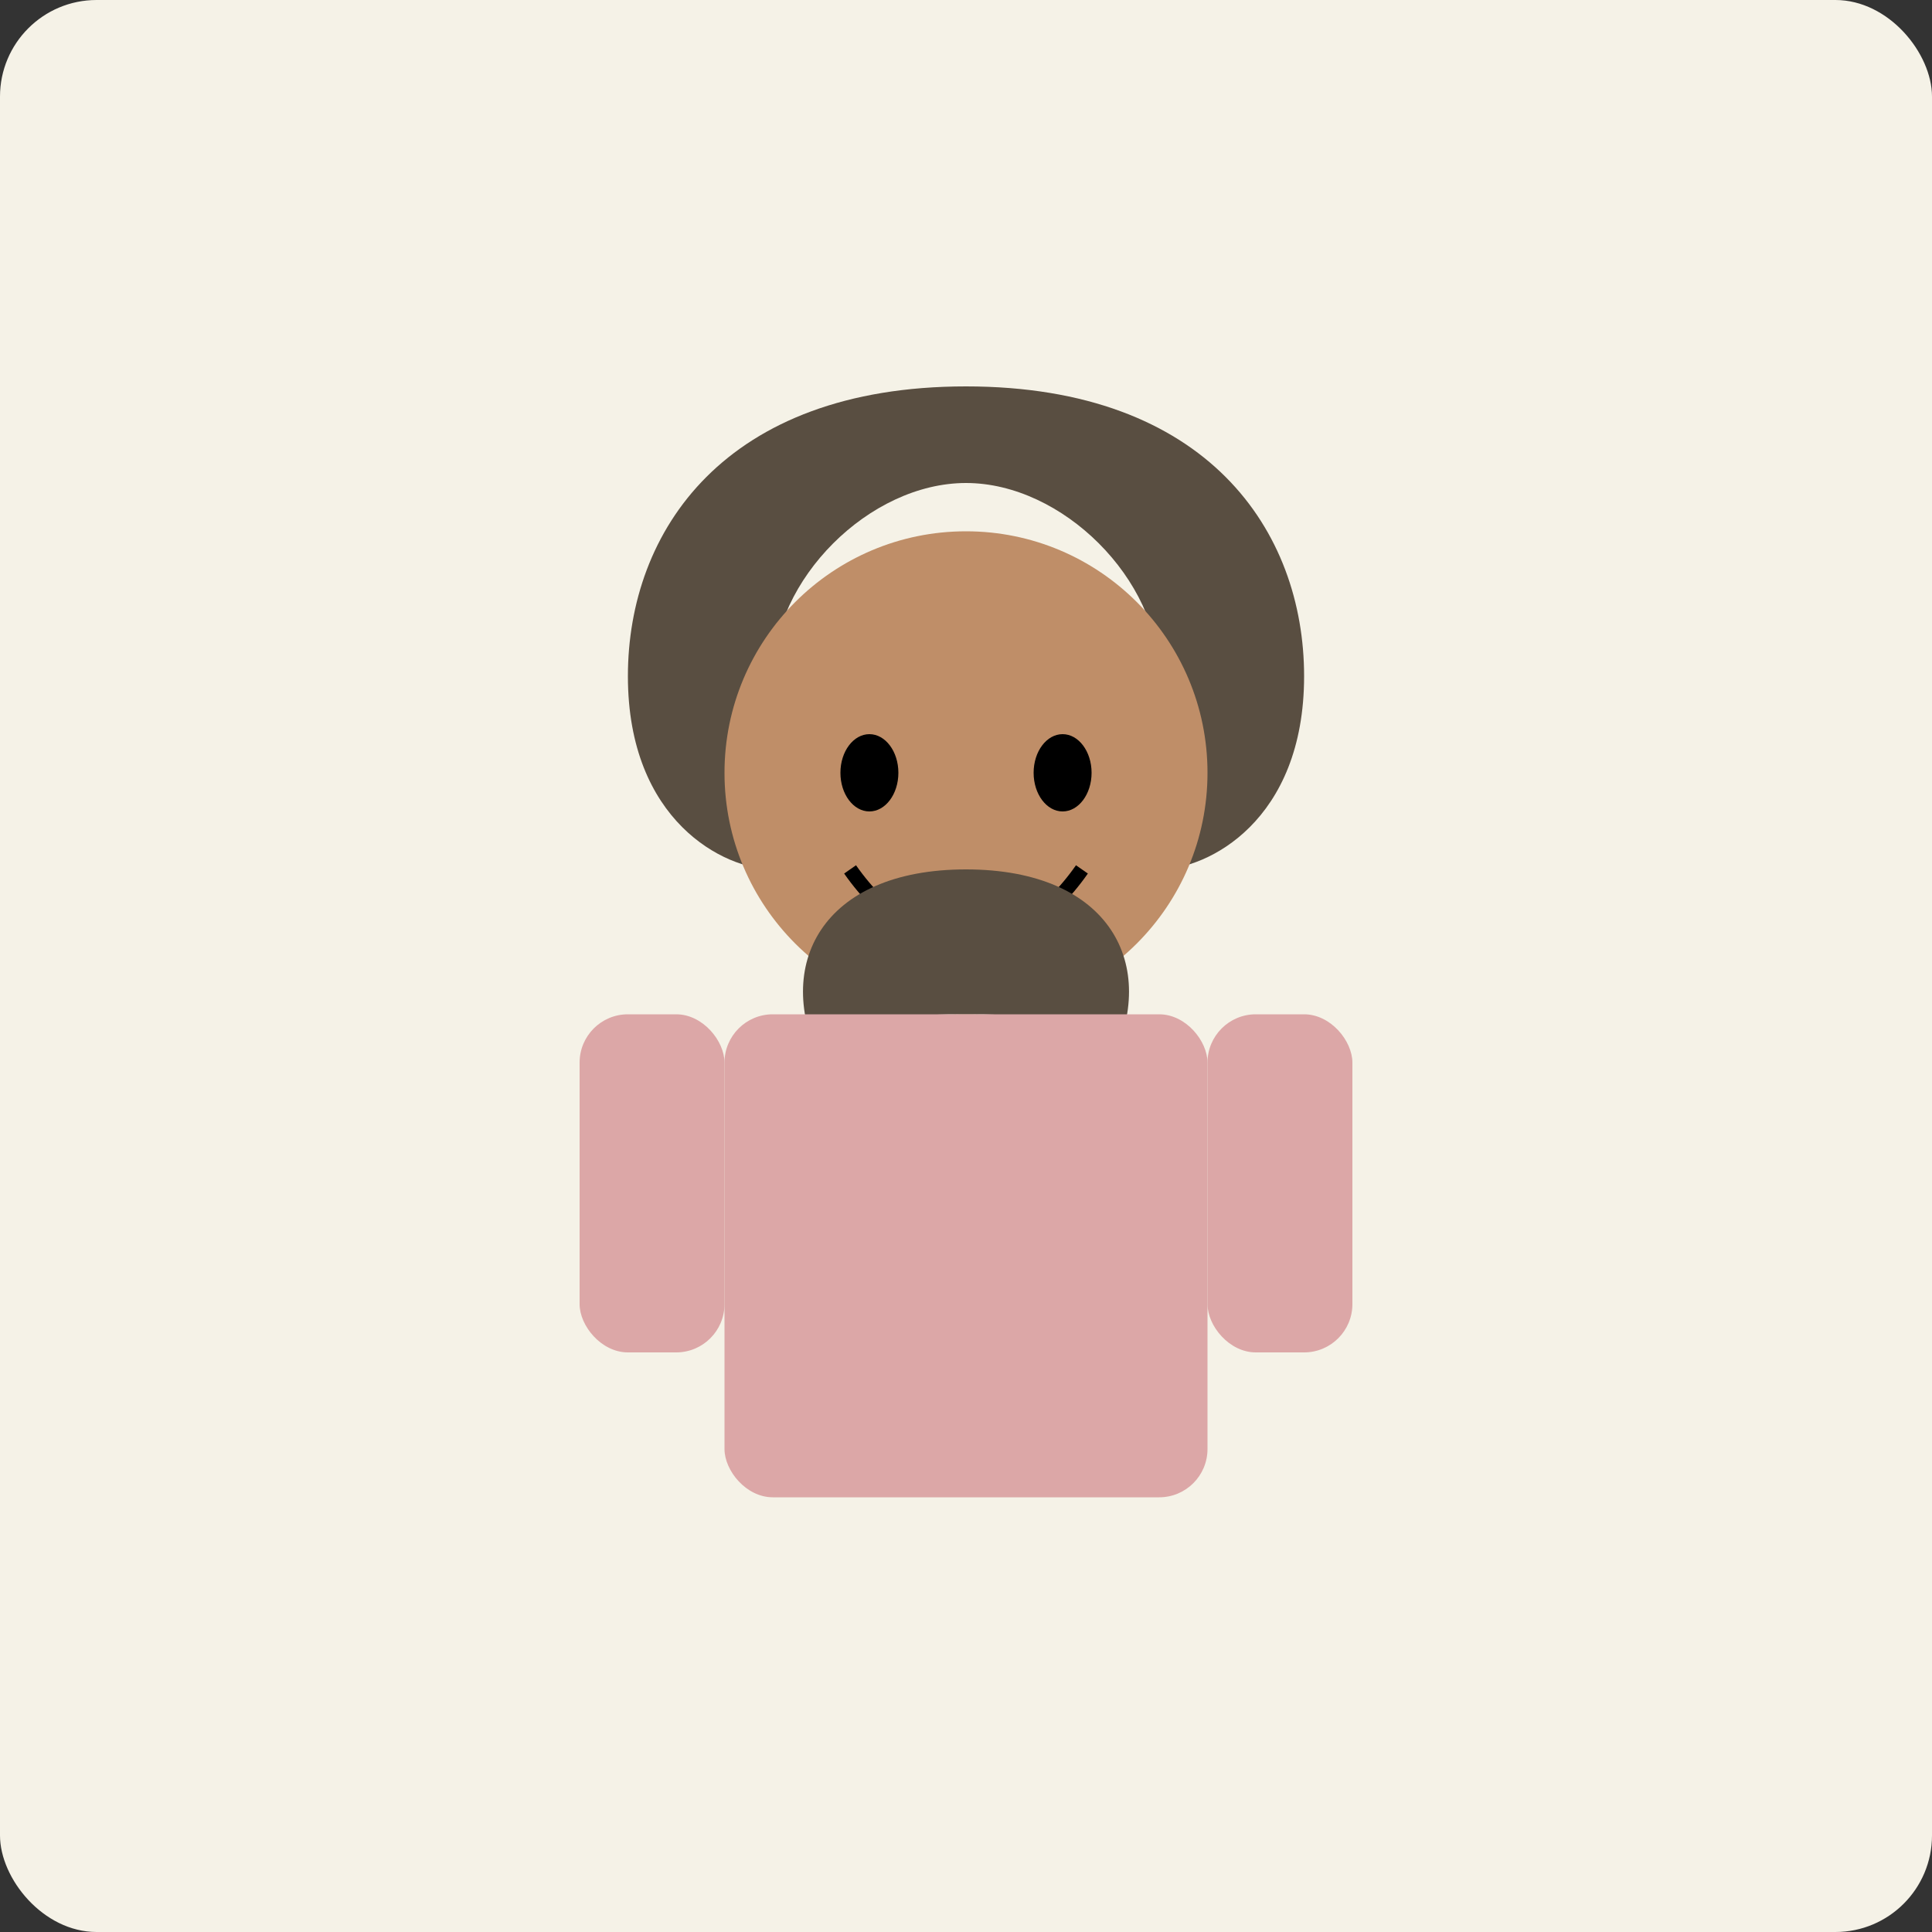 <?xml version="1.0" encoding="UTF-8"?>
<svg width="200" height="200" viewBox="0 0 200 200" xmlns="http://www.w3.org/2000/svg">
  <rect x="0" y="0" width="200" height="200" fill="#333333" stroke="none"/>
  <style>
    .skin { fill: #bf8e68; }
    .clothes { fill: #dca7a7; }
    .hair { fill: #594e41; }
    .field { fill: #f5f2e7; }
  </style>
  
  <!-- Background -->
  <rect class="field" x="0" y="0" width="200" height="200" rx="10"/>
  
  <!-- Farmer -->
  <g transform="translate(100, 100)">
    <!-- Hair -->
    <path class="hair" d="M0,-60 C-25,-60 -35,-45 -35,-30 C-35,-15 -25,-10 -20,-10 C-20,-10 -20,-15 -20,-15 L-20,-30 C-20,-40 -10,-50 0,-50 C10,-50 20,-40 20,-30 L20,-15 C20,-15 20,-10 20,-10 C25,-10 35,-15 35,-30 C35,-45 25,-60 0,-60 Z"/>
    
    <!-- Face -->
    <circle class="skin" cx="0" cy="-20" r="25"/>
    
    <!-- Eyes -->
    <ellipse cx="-10" cy="-20" rx="3" ry="4" fill="#000"/>
    <ellipse cx="10" cy="-20" rx="3" ry="4" fill="#000"/>
    
    <!-- Smile -->
    <path d="M-12,-10 C-5,0 5,0 12,-10" stroke="#000" stroke-width="1.5" fill="none"/>
    
    <!-- Beard -->
    <path class="hair" d="M0,-10 C-15,-10 -20,0 -15,10 C-10,5 -5,5 0,5 C5,5 10,5 15,10 C20,0 15,-10 0,-10 Z"/>
    
    <!-- Body/Clothes -->
    <rect class="clothes" x="-25" y="5" width="50" height="50" rx="5"/>
    
    <!-- Arms -->
    <rect class="clothes" x="-40" y="5" width="15" height="35" rx="5"/>
    <rect class="clothes" x="25" y="5" width="15" height="35" rx="5"/>
  </g>
</svg>